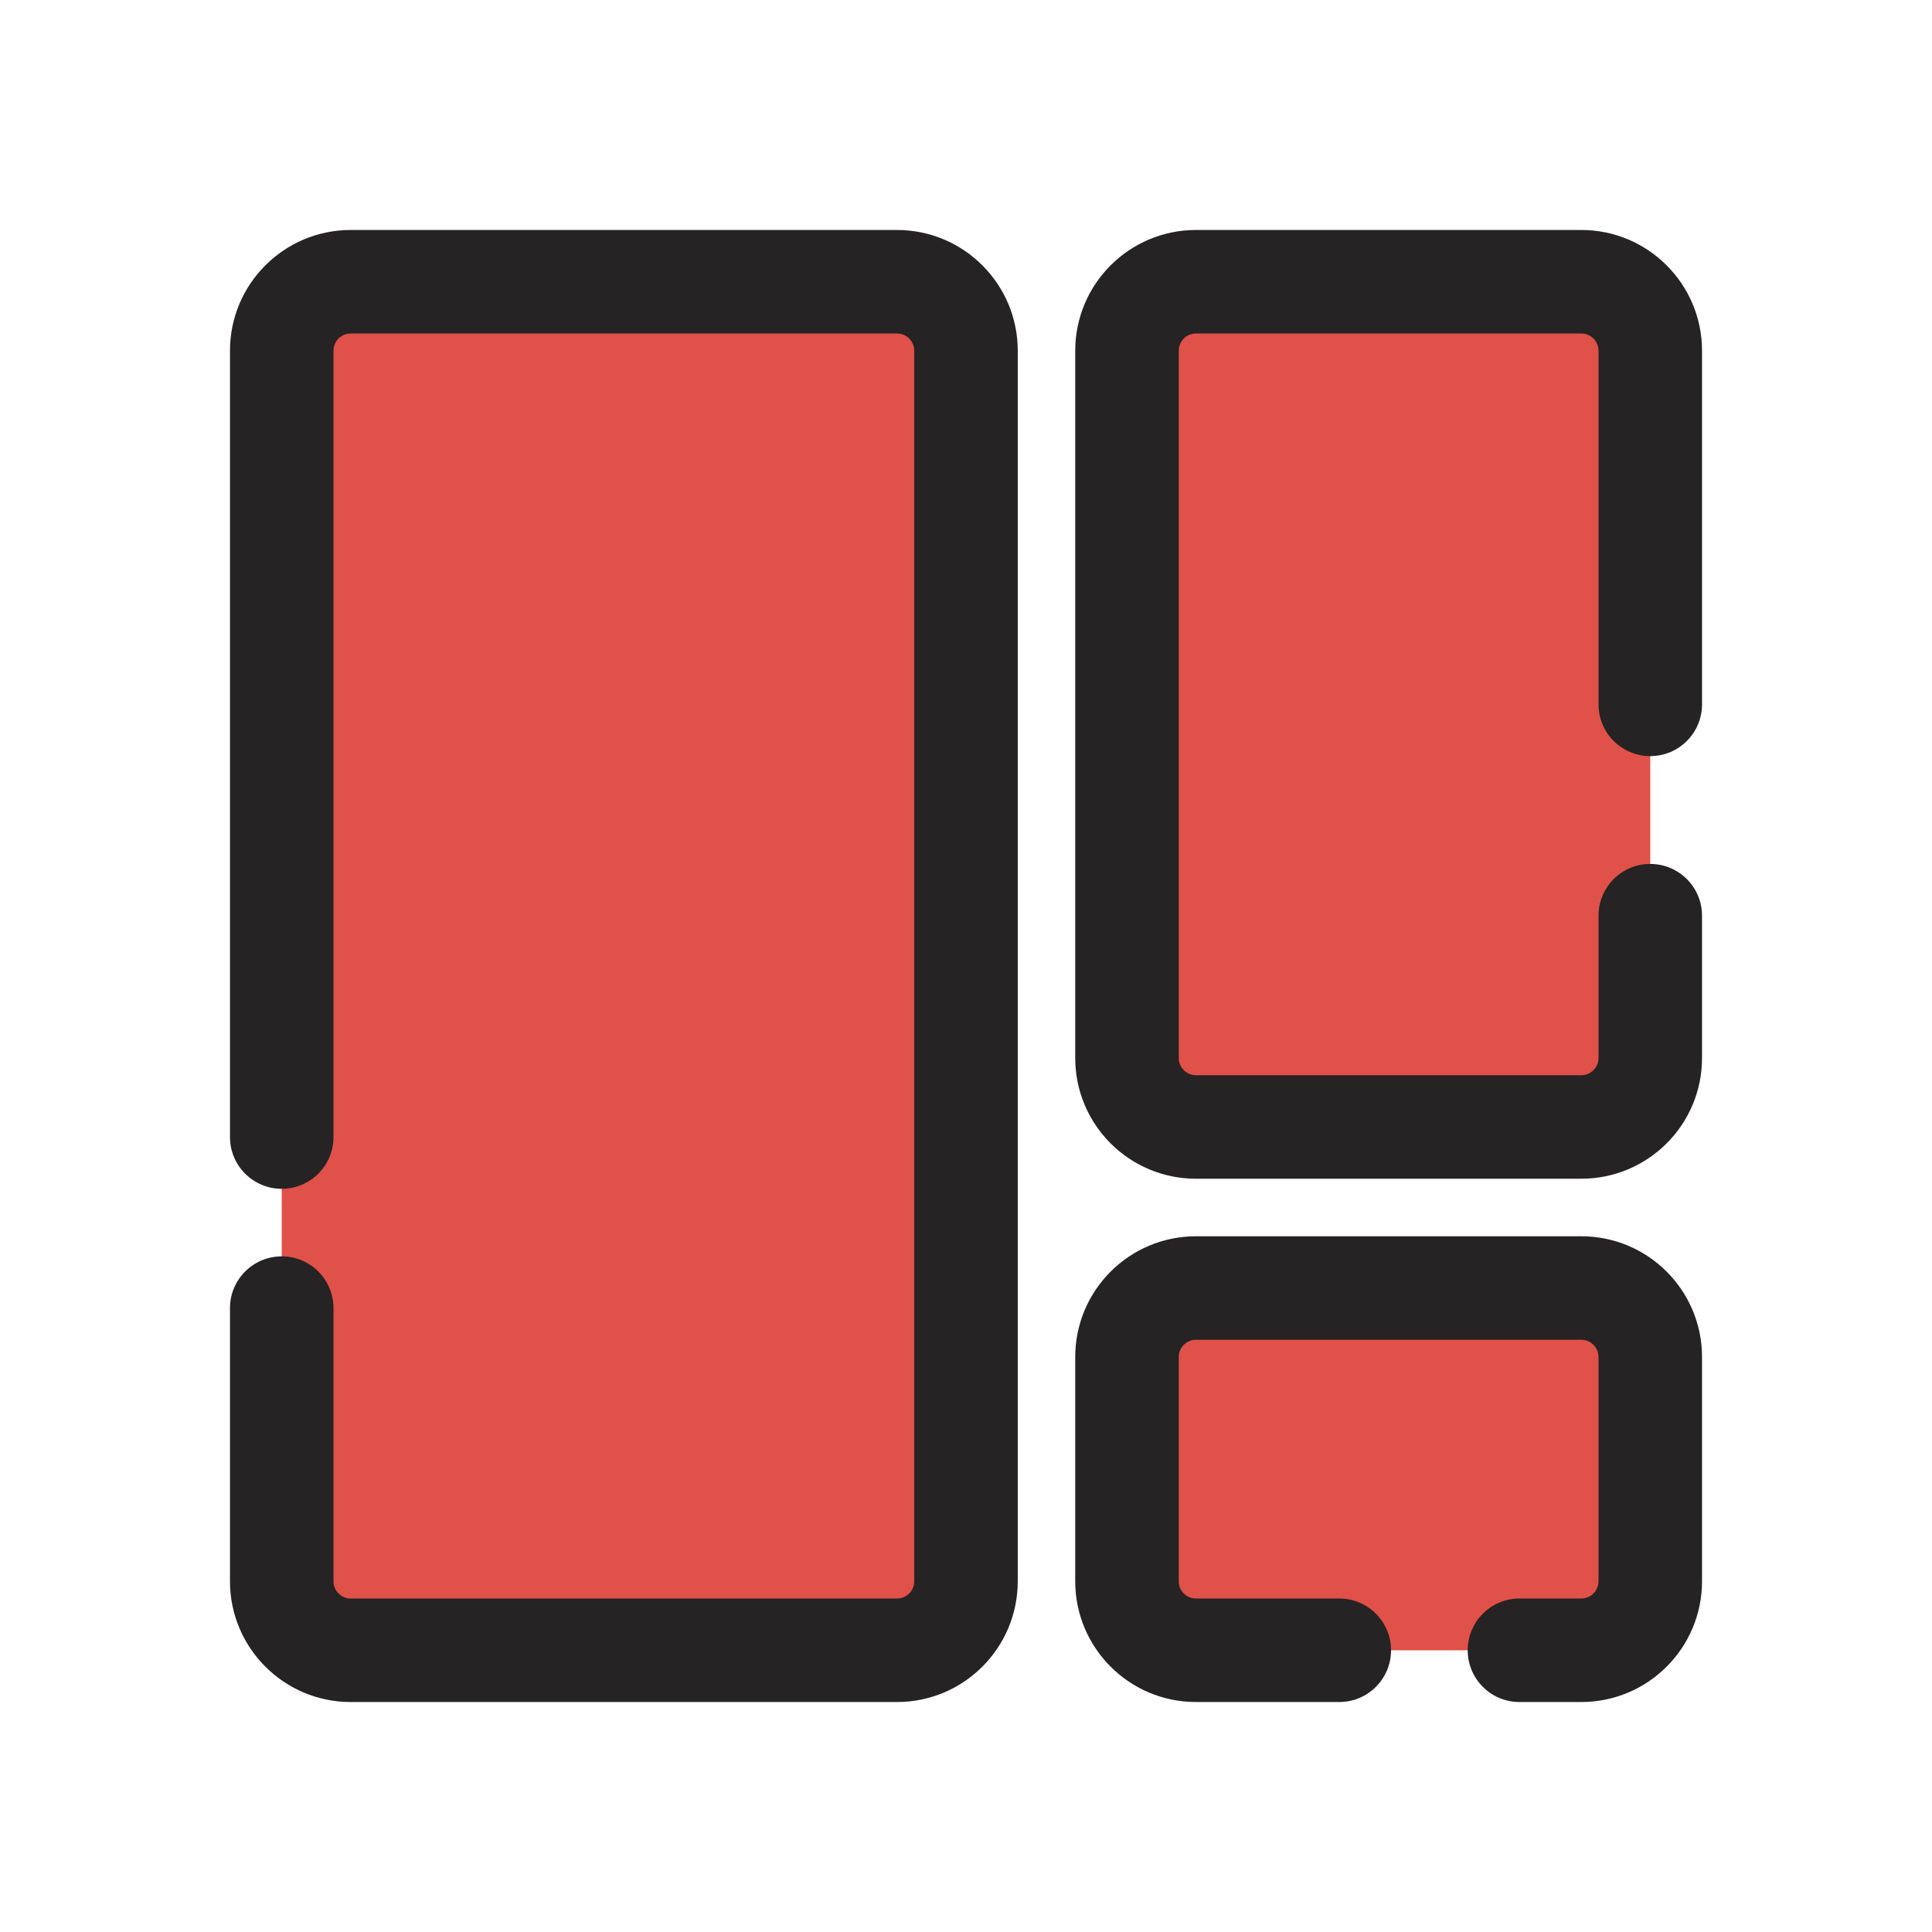 <svg width="28" height="28" viewBox="0 0 28 28" fill="none" xmlns="http://www.w3.org/2000/svg">
<g clip-path="url(#clip0_662_7916)">
<path fill-rule="evenodd" clip-rule="evenodd" d="M13 4.083H5.083C4.531 4.083 4.083 4.531 4.083 5.083V14V16.479V18.958V22.917C4.083 23.469 4.531 23.917 5.083 23.917H13C13.552 23.917 14 23.469 14 22.917V5.083C14 4.531 13.552 4.083 13 4.083ZM22.917 4.083H17.333C16.781 4.083 16.333 4.531 16.333 5.083V10.208V11.739V13.271V15.333C16.333 15.886 16.781 16.333 17.333 16.333H22.917C23.469 16.333 23.917 15.886 23.917 15.333V5.083C23.917 4.531 23.469 4.083 22.917 4.083ZM17.333 18.667H22.917C23.469 18.667 23.917 19.114 23.917 19.667V22.917C23.917 23.469 23.469 23.917 22.917 23.917H17.333C16.781 23.917 16.333 23.469 16.333 22.917V22.604V21.948V21.292V19.667C16.333 19.114 16.781 18.667 17.333 18.667Z" fill="#E05149"/>
<path fill-rule="evenodd" clip-rule="evenodd" d="M3.333 5.083C3.333 4.117 4.117 3.333 5.083 3.333H13C13.966 3.333 14.75 4.117 14.75 5.083V22.917C14.75 23.883 13.966 24.667 13 24.667H5.083C4.117 24.667 3.333 23.883 3.333 22.917V18.958C3.333 18.544 3.669 18.208 4.083 18.208C4.497 18.208 4.833 18.544 4.833 18.958V22.917C4.833 23.055 4.945 23.167 5.083 23.167H13C13.138 23.167 13.25 23.055 13.25 22.917V5.083C13.25 4.945 13.138 4.833 13 4.833H5.083C4.945 4.833 4.833 4.945 4.833 5.083V14V16.479C4.833 16.893 4.497 17.229 4.083 17.229C3.669 17.229 3.333 16.893 3.333 16.479V14V5.083ZM15.583 5.083C15.583 4.117 16.367 3.333 17.333 3.333H22.917C23.883 3.333 24.667 4.117 24.667 5.083V10.208C24.667 10.623 24.331 10.958 23.917 10.958C23.502 10.958 23.167 10.623 23.167 10.208V5.083C23.167 4.945 23.055 4.833 22.917 4.833H17.333C17.195 4.833 17.083 4.945 17.083 5.083V15.333C17.083 15.471 17.195 15.583 17.333 15.583H22.917C23.055 15.583 23.167 15.471 23.167 15.333V13.271C23.167 12.857 23.502 12.521 23.917 12.521C24.331 12.521 24.667 12.857 24.667 13.271V15.333C24.667 16.3 23.883 17.083 22.917 17.083H17.333C16.367 17.083 15.583 16.3 15.583 15.333V5.083ZM17.333 17.917C16.367 17.917 15.583 18.7 15.583 19.667V21.292V22.917C15.583 23.883 16.367 24.667 17.333 24.667H19.41C19.824 24.667 20.16 24.331 20.16 23.917C20.16 23.502 19.824 23.167 19.41 23.167H17.333C17.195 23.167 17.083 23.055 17.083 22.917V21.292V19.667C17.083 19.529 17.195 19.417 17.333 19.417H22.917C23.055 19.417 23.167 19.529 23.167 19.667V22.917C23.167 23.055 23.055 23.167 22.917 23.167H22.021C21.607 23.167 21.271 23.502 21.271 23.917C21.271 24.331 21.607 24.667 22.021 24.667H22.917C23.883 24.667 24.667 23.883 24.667 22.917V19.667C24.667 18.7 23.883 17.917 22.917 17.917H17.333Z" fill="#252323"/>
</g>
<defs>
<clipPath id="clip0_662_7916">
<rect width="28" height="28" fill="white"/>
</clipPath>
</defs>
</svg>
